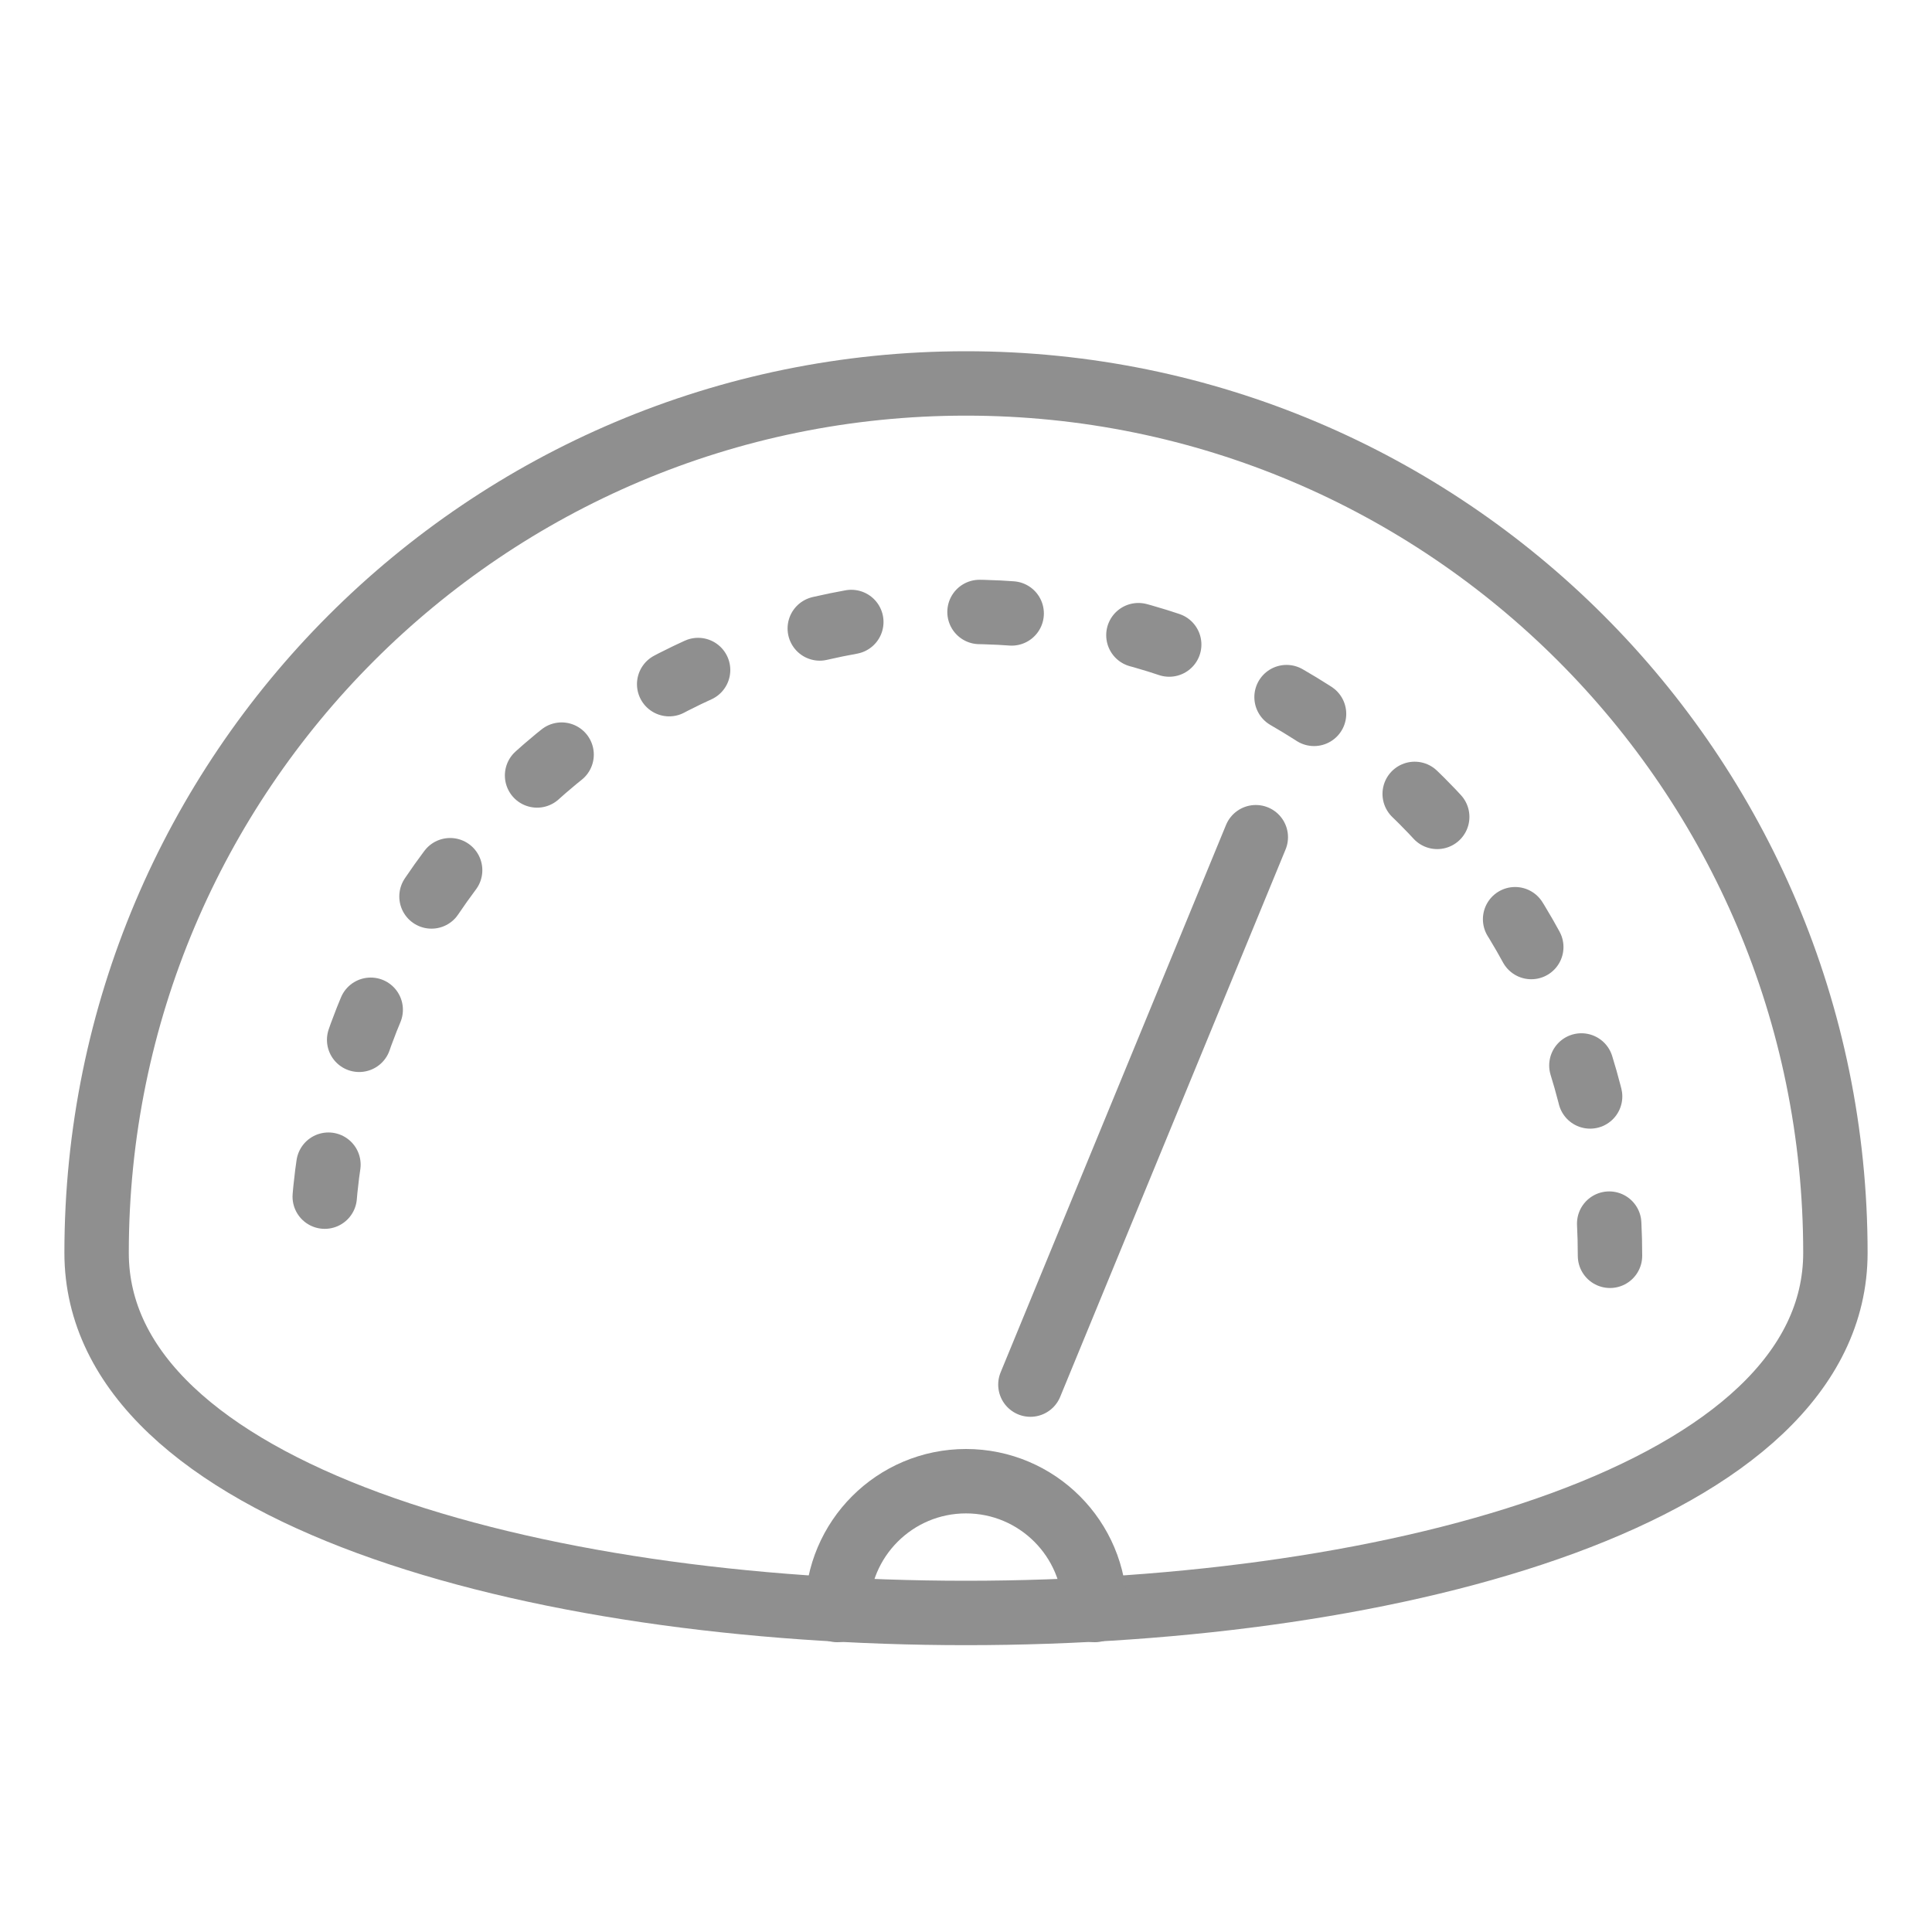 <?xml version="1.0" encoding="UTF-8" standalone="no"?>
<svg width="60px" height="60px" viewBox="0 0 60 60" version="1.1" xmlns="http://www.w3.org/2000/svg" xmlns:xlink="http://www.w3.org/1999/xlink" xmlns:sketch="http://www.bohemiancoding.com/sketch/ns">
    <!-- Generator: Sketch 3.2.2 (9983) - http://www.bohemiancoding.com/sketch -->
    <title>Speedometer</title>
    <desc>Created with Sketch.</desc>
    <defs></defs>
    <g id="stroked" stroke="none" stroke-width="1" fill="none" fill-rule="evenodd" sketch:type="MSPage">
        <g id="Transport" sketch:type="MSLayerGroup" transform="translate(-839, -238)" stroke="#8f8f8f" stroke-width="2" stroke-linecap="round" stroke-linejoin="round">
            <g id="Speedometer" transform="translate(842, 249)" sketch:type="MSShapeGroup">
                <path d="M54,27.908 C54,12.996 41.912,0.908 27,0.908 C12.088,0.908 0,12.996 0,27.908 C0,42.82 54,42.82 54,27.908 Z" id="Oval-1491"></path>
                <path d="M47,28 C47,16.954 38.046,8 27,8 C15.954,8 7,16.954 7,28" id="Oval-1492" stroke-dasharray="1,4"></path>
                <path d="M31,39 C31,36.791 29.209,35 27,35 C24.791,35 23,36.791 23,39" id="Oval-1492"></path>
                <path d="M29,32 L36,15" id="Path-3774"></path>
            </g>
        </g>
    </g>
</svg>